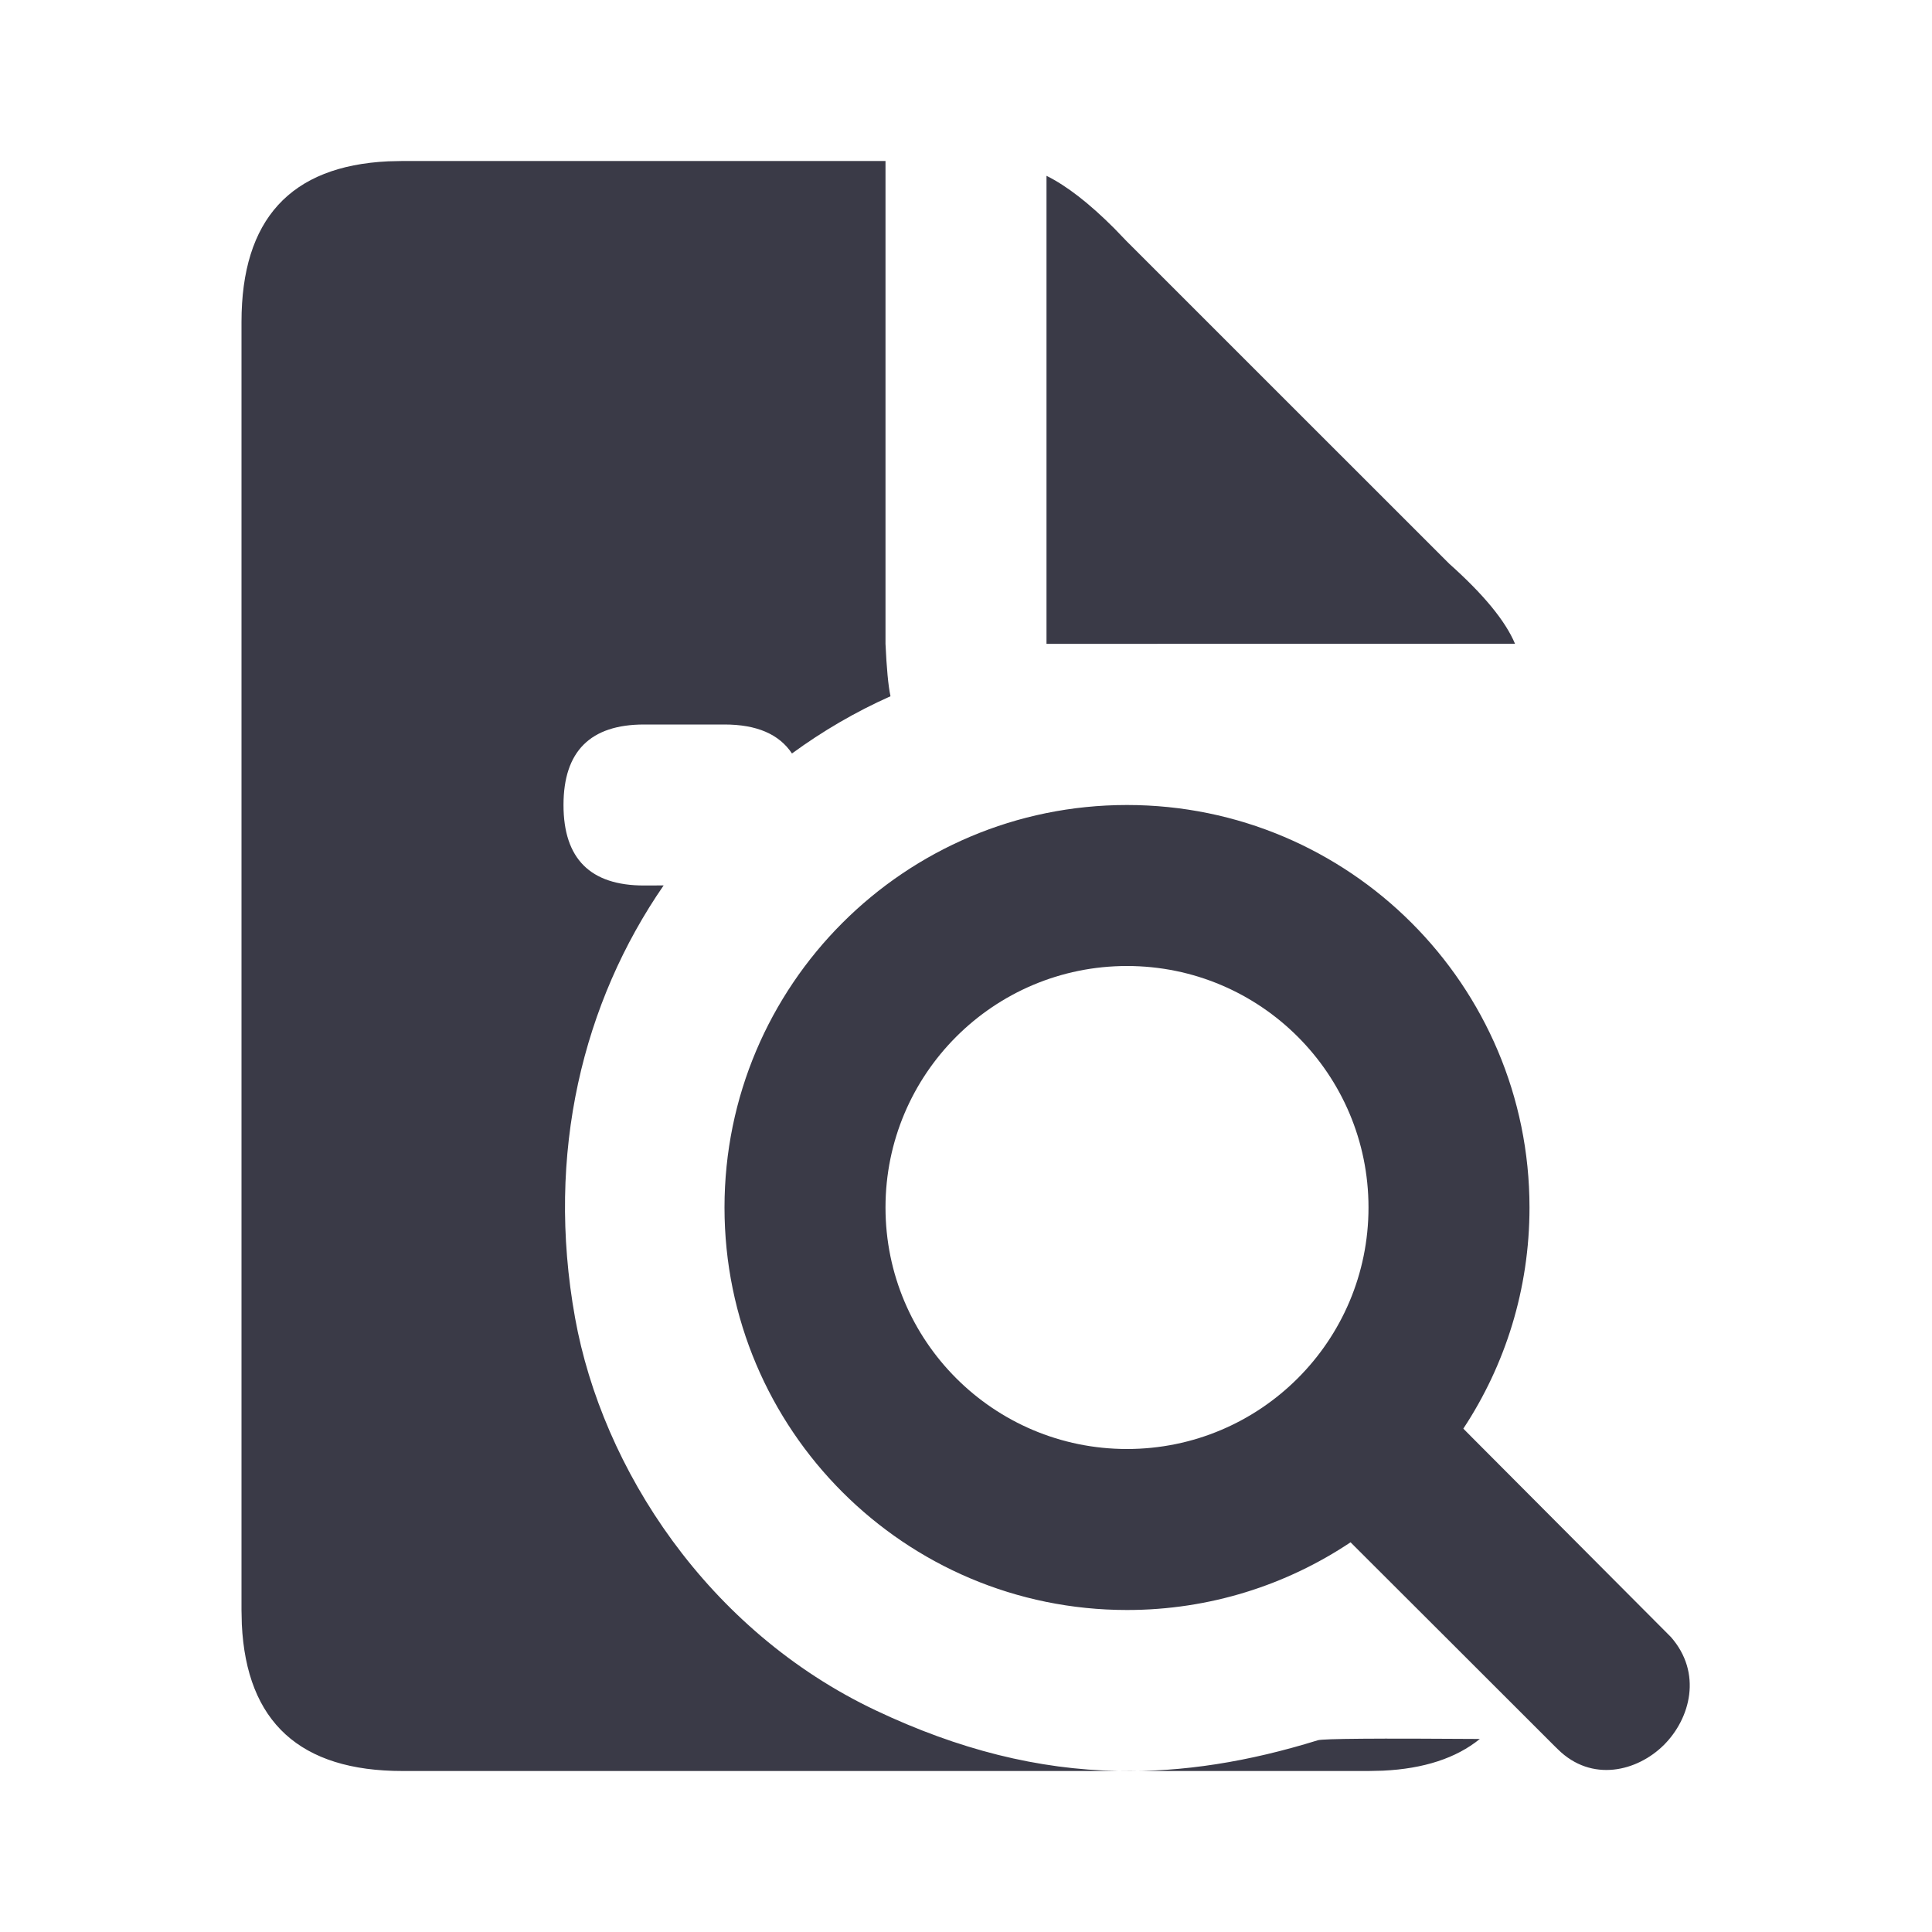 <svg width="24" height="24" viewBox="0 0 24 24" fill="none" xmlns="http://www.w3.org/2000/svg">
<path d="M11 2V7.998C11.014 8.301 11.034 8.518 11.062 8.649C10.629 8.842 10.22 9.081 9.838 9.36C9.679 9.12 9.4 9 9 9H8.001C7.334 9 7 9.333 7 10C7 10.667 7.333 11 8 11L8.244 10.999C7.246 12.445 6.774 14.32 7.144 16.373C7.481 18.241 8.786 20.257 10.883 21.249C11.911 21.735 12.891 21.981 13.892 22L5.002 22C3.728 22.001 3.062 21.393 3.004 20.178L3 20V4C3 2.727 3.607 2.062 4.822 2.004L5 2H11ZM18.383 21.602C18.09 21.84 17.687 21.972 17.178 21.996L17 22L13.892 22C14.693 22.016 15.507 21.886 16.371 21.618C16.437 21.598 17.108 21.593 18.383 21.602ZM14 10C16.761 10 19 12.239 19 15C19 16.015 18.698 16.959 18.178 17.747L18.273 17.843C18.739 18.31 20.756 20.335 20.756 20.335C21.149 20.782 20.999 21.348 20.669 21.677C20.339 22.005 19.773 22.146 19.353 21.731L19.309 21.688C18.972 21.35 16.777 19.159 16.777 19.159C15.982 19.69 15.027 20 14 20C11.239 20 9 17.761 9 15C9 12.239 11.239 10 14 10ZM14 12C12.343 12 11 13.343 11 15C11 16.657 12.343 18 14 18C15.657 18 17 16.657 17 15C17 13.343 15.657 12 14 12ZM13 2.184C13.252 2.309 13.531 2.526 13.84 2.835L13.996 2.997L18.003 7.003C18.428 7.382 18.701 7.713 18.82 7.997L13 7.998L13 2.184Z" fill="#3A3A47"/>
</svg>

